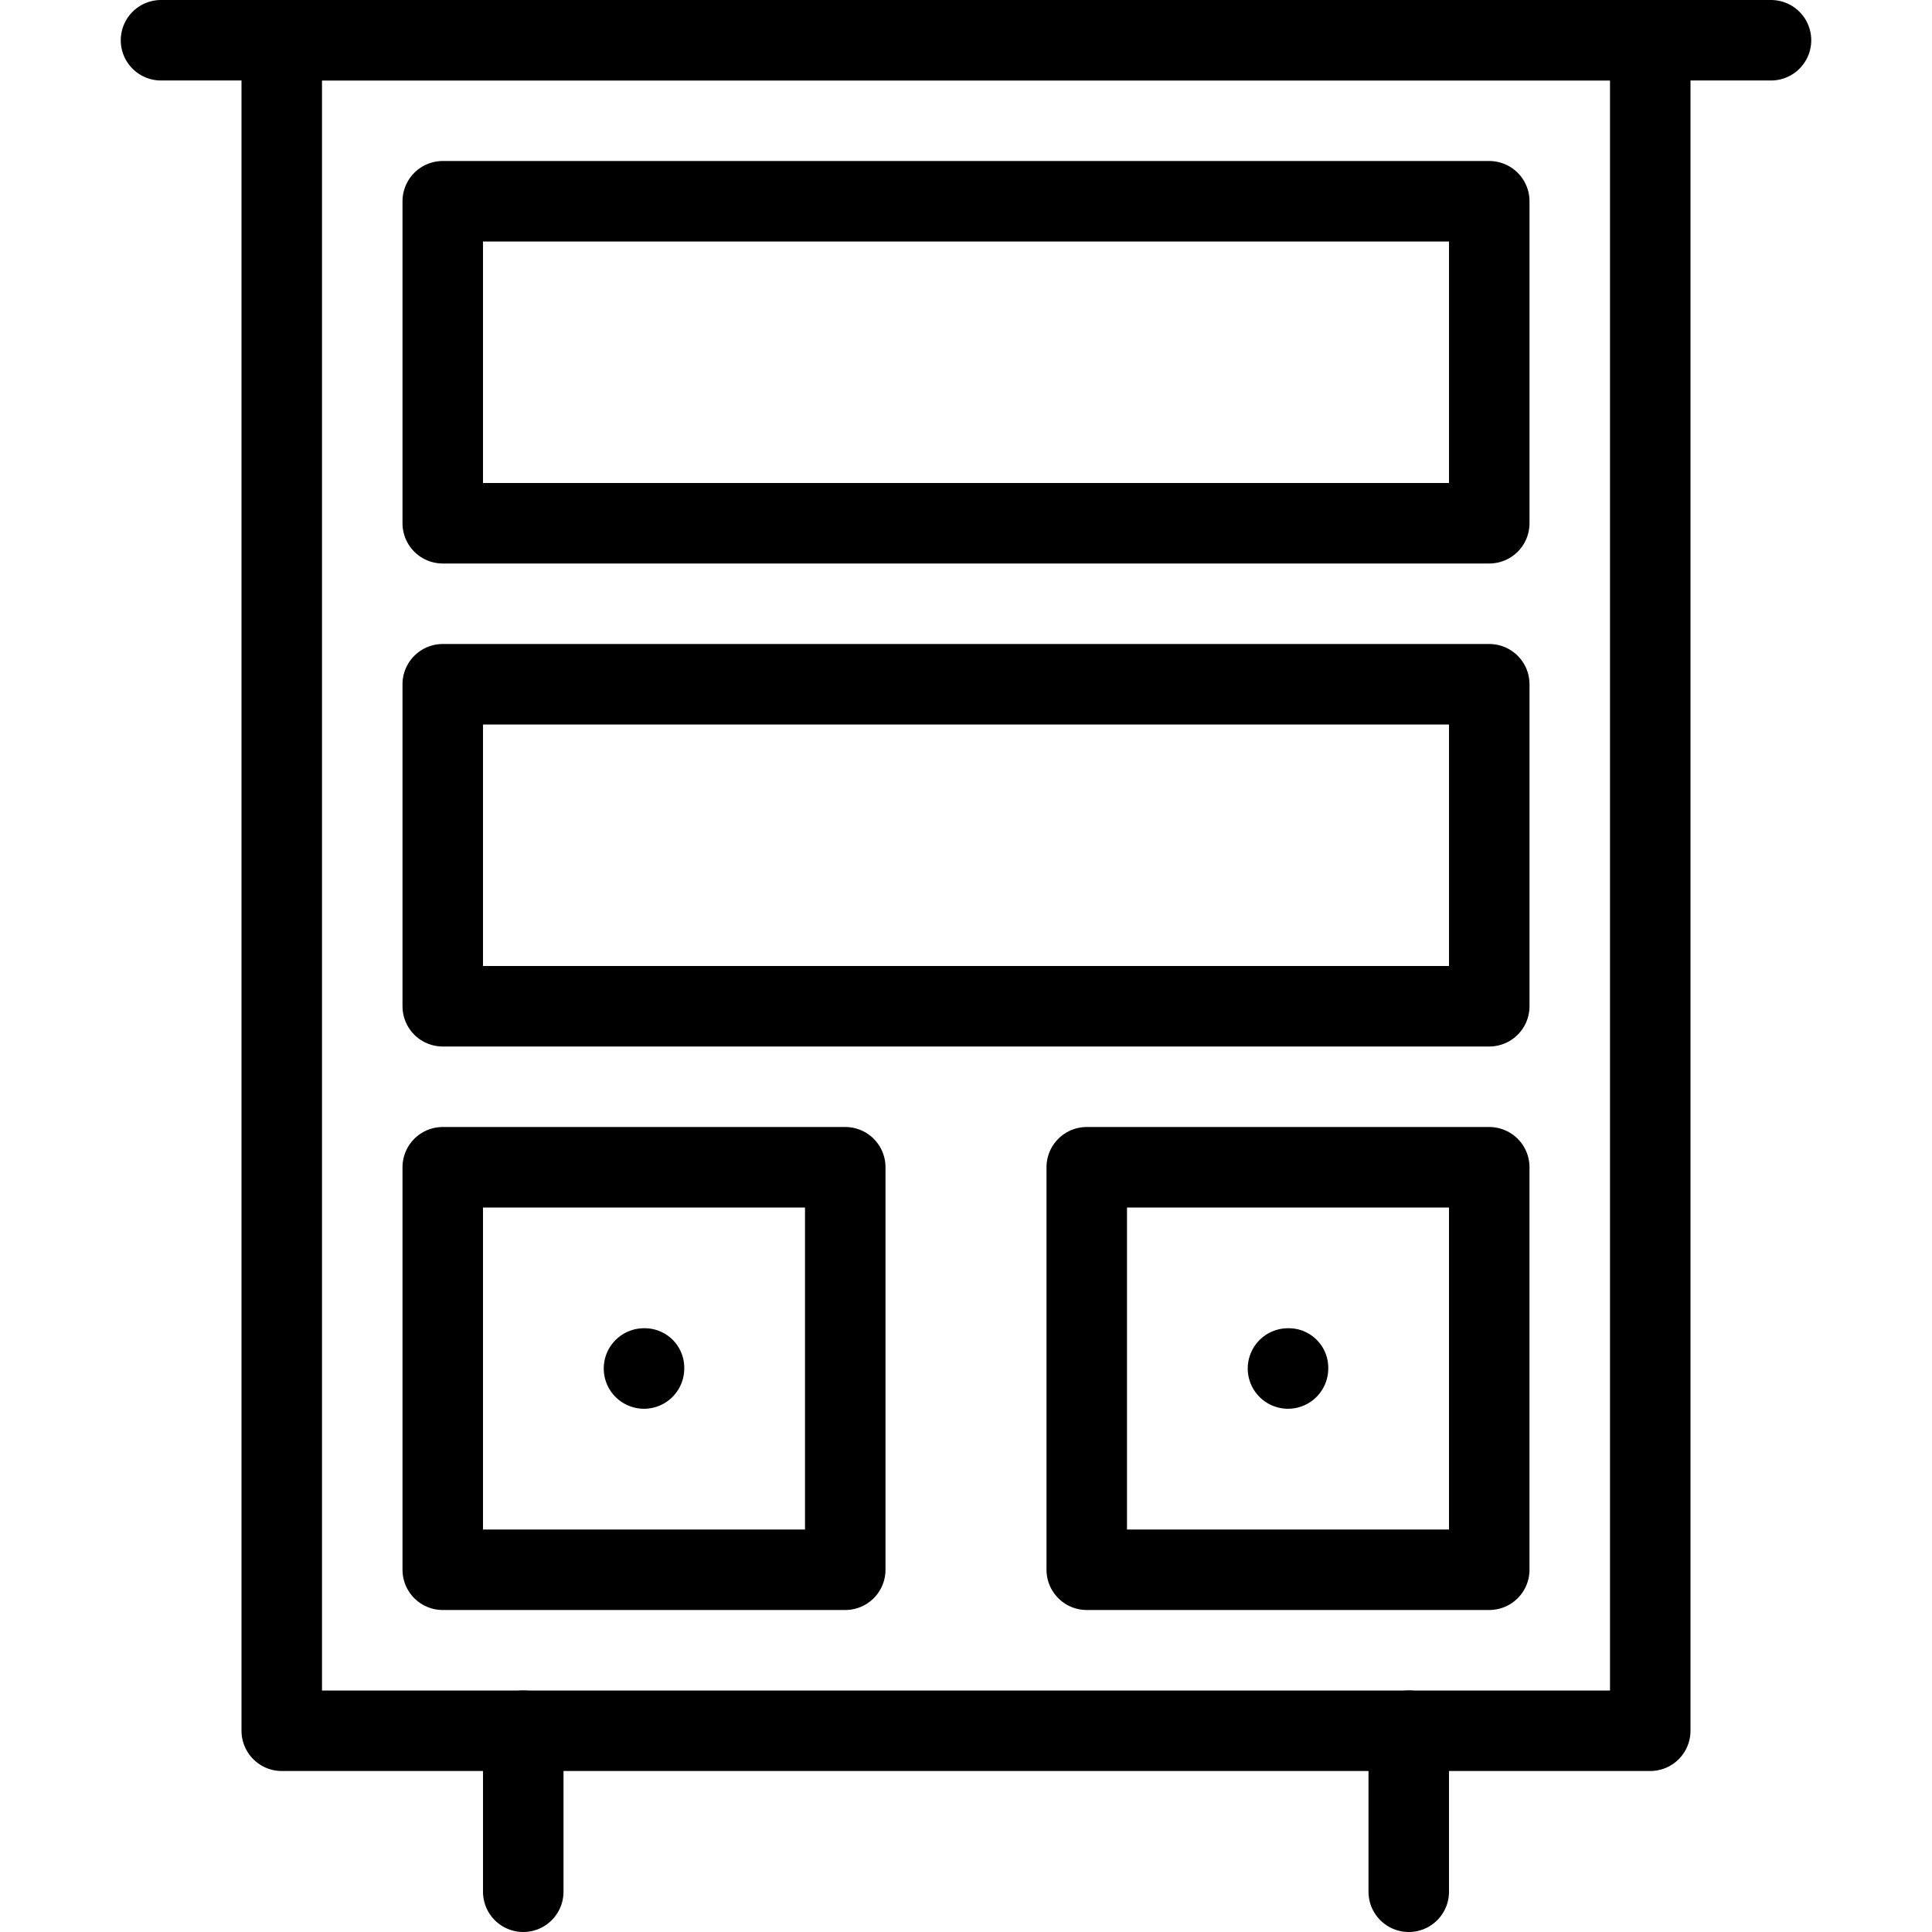 <svg xmlns="http://www.w3.org/2000/svg" viewBox="0 0 144 144"><rect x="21" y="3" width="102" height="126" style="fill:none;stroke:#000;stroke-linecap:round;stroke-linejoin:round;stroke-width:6px"/><line x1="12" y1="3" x2="132" y2="3" style="fill:none;stroke:#000;stroke-linecap:round;stroke-linejoin:round;stroke-width:6px"/><line x1="39" y1="141" x2="39" y2="129" style="fill:none;stroke:#000;stroke-linecap:round;stroke-linejoin:round;stroke-width:6px"/><line x1="105" y1="141" x2="105" y2="129" style="fill:none;stroke:#000;stroke-linecap:round;stroke-linejoin:round;stroke-width:6px"/><rect x="33" y="87" width="30" height="30" style="fill:none;stroke:#000;stroke-linecap:round;stroke-linejoin:round;stroke-width:6px"/><rect x="81" y="87" width="30" height="30" style="fill:none;stroke:#000;stroke-linecap:round;stroke-linejoin:round;stroke-width:6px"/><rect x="33" y="15" width="78" height="24" style="fill:none;stroke:#000;stroke-linecap:round;stroke-linejoin:round;stroke-width:6px"/><rect x="33" y="51" width="78" height="24" style="fill:none;stroke:#000;stroke-linecap:round;stroke-linejoin:round;stroke-width:6px"/><path d="M96,99a3,3,0,1,0,3,3,2.946,2.946,0,0,0-3-3Z" style="fill:#000"/><path d="M48,99a3,3,0,1,0,3,3,2.946,2.946,0,0,0-3-3Z" style="fill:#000"/><rect width="144" height="144" style="fill:none"/></svg>